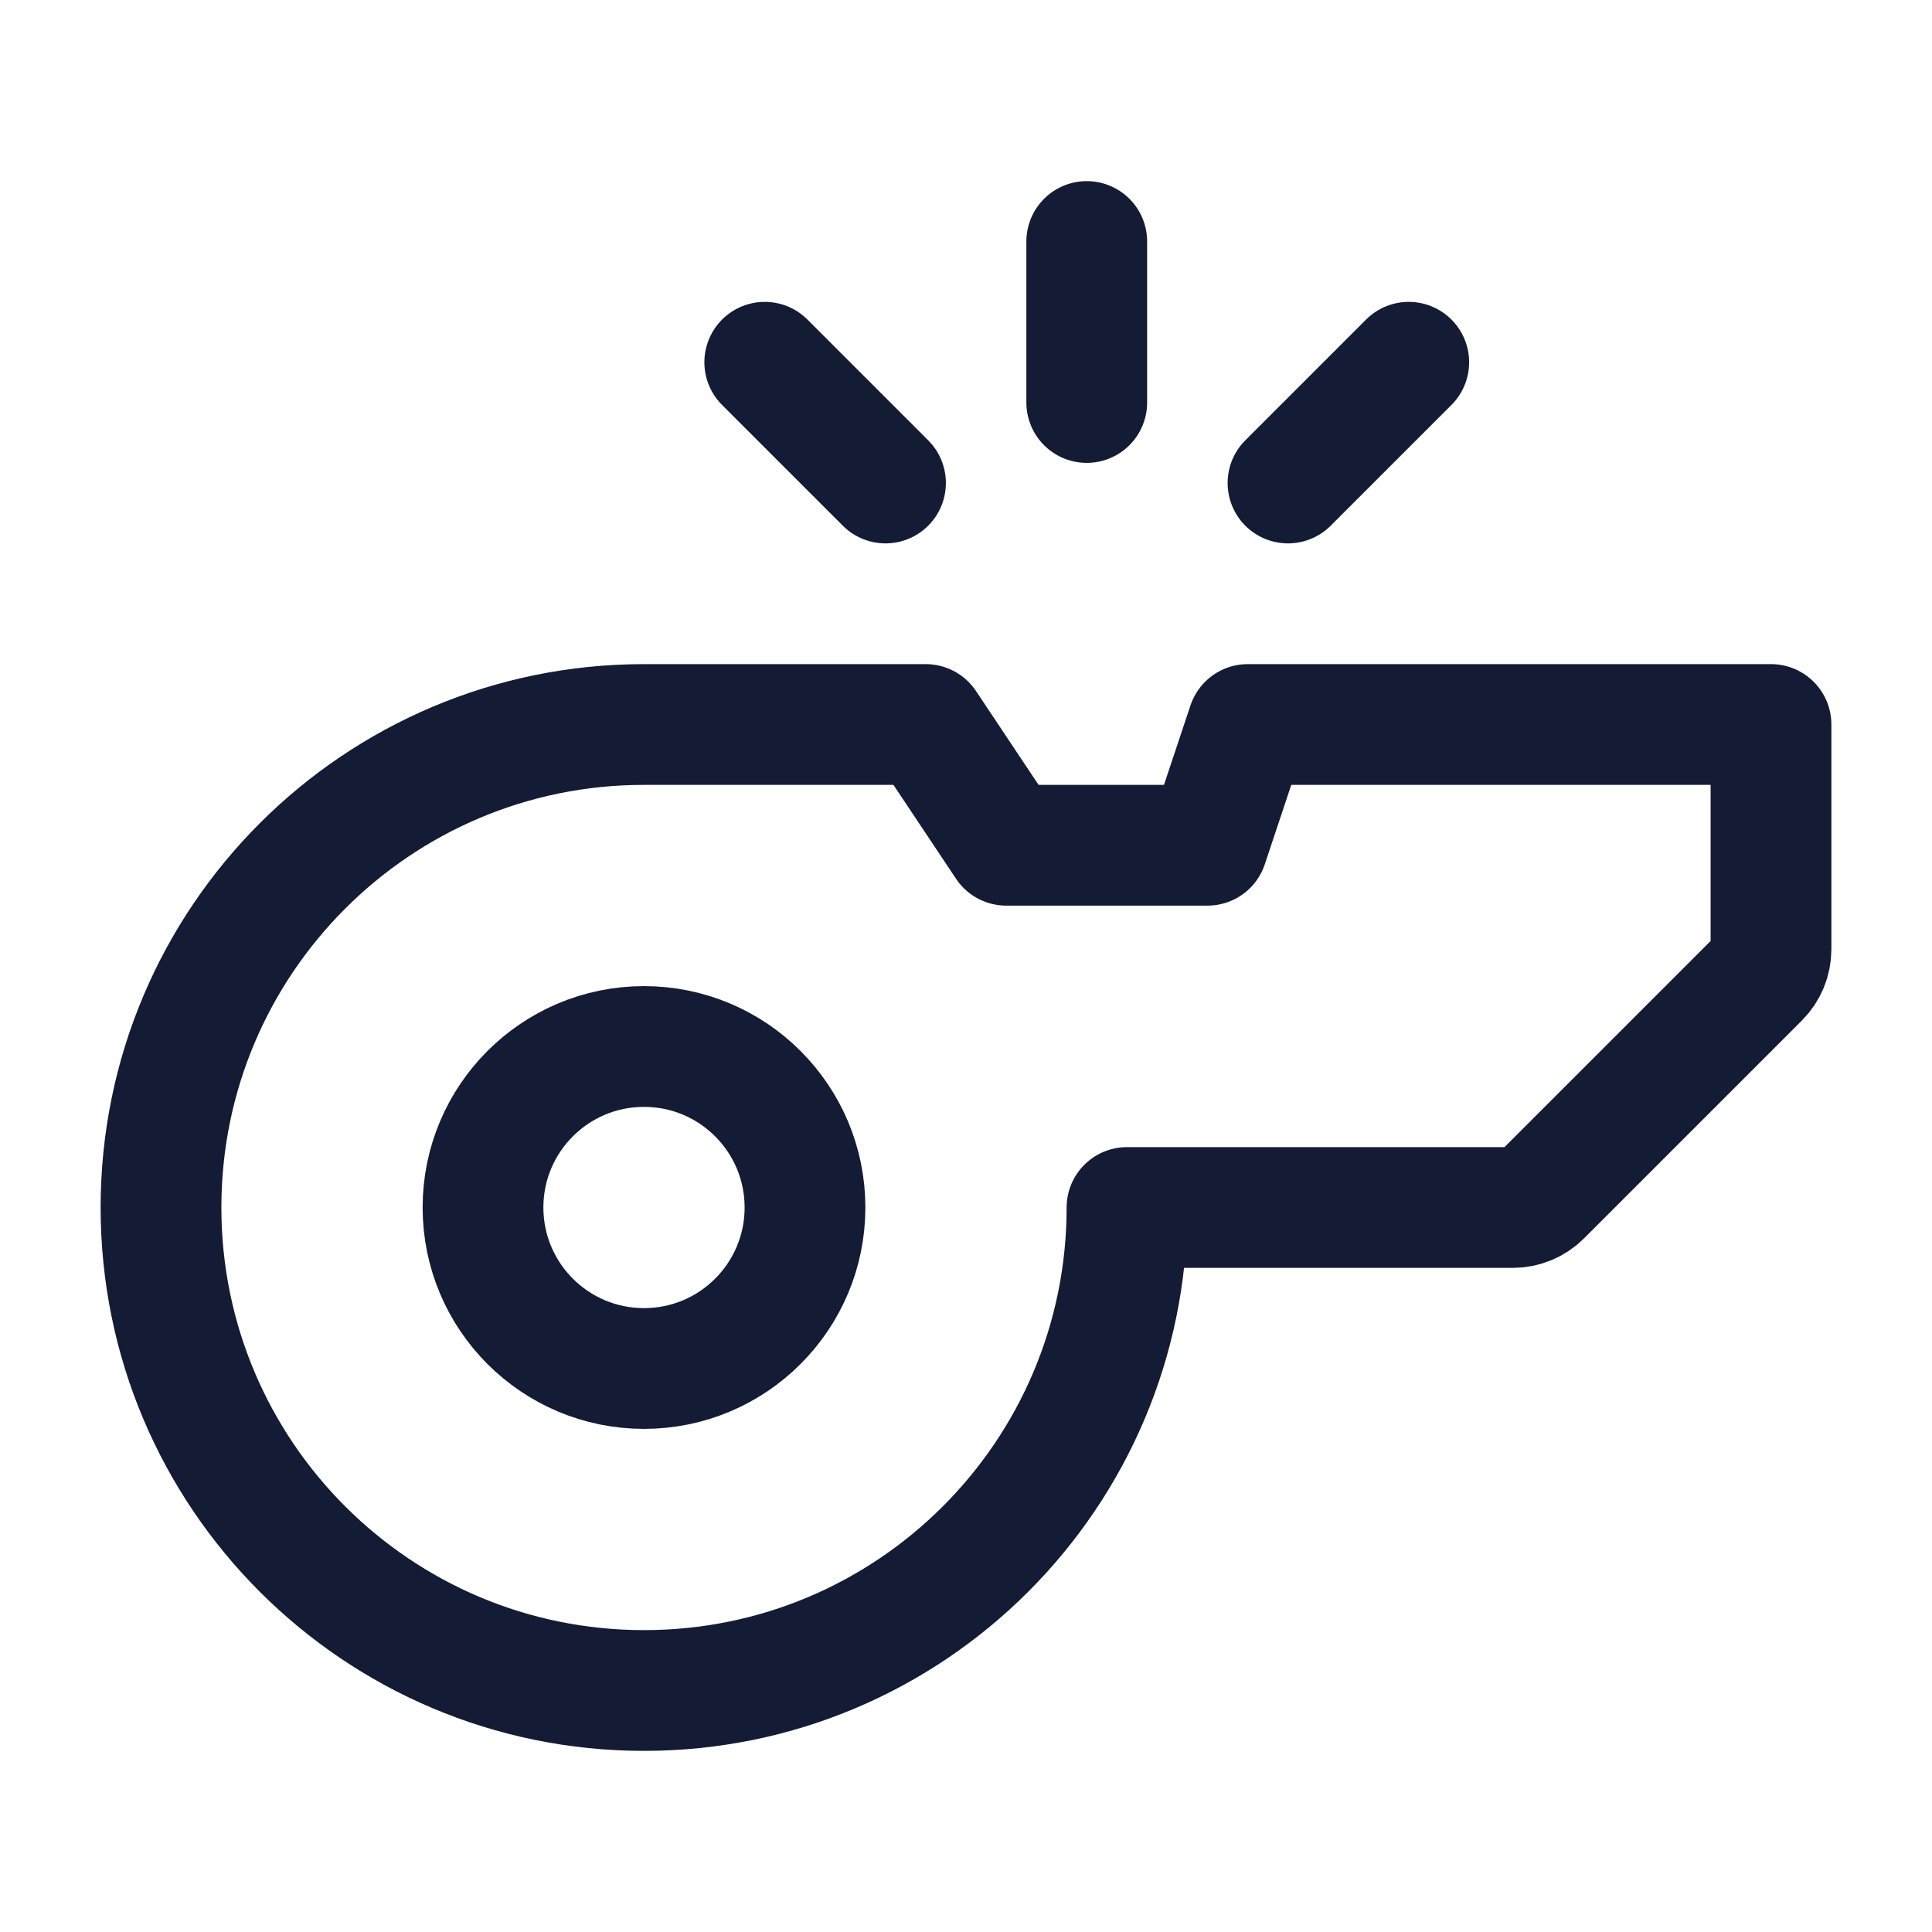 <svg width="24" height="24" viewBox="0 0 24 24" fill="none" xmlns="http://www.w3.org/2000/svg">
<circle cx="8" cy="15" r="2" stroke="#141B34" stroke-width="1.5" stroke-linejoin="round"/>
<path d="M8 21C11.314 21 14 18.314 14 15H18.793C18.925 15 19.053 14.947 19.146 14.854L21.854 12.146C21.947 12.053 22 11.925 22 11.793V9H15.5L15 10.5H12.5L11.5 9H8C4.686 9 2 11.686 2 15C2 18.314 4.686 21 8 21Z" stroke="#141B34" stroke-width="1.5" stroke-linejoin="round"/>
<path d="M13.5 5V3M11 6L9.5 4.5M16 6L17.5 4.5" stroke="#141B34" stroke-width="1.5" stroke-linecap="round" stroke-linejoin="round"/>
</svg>
